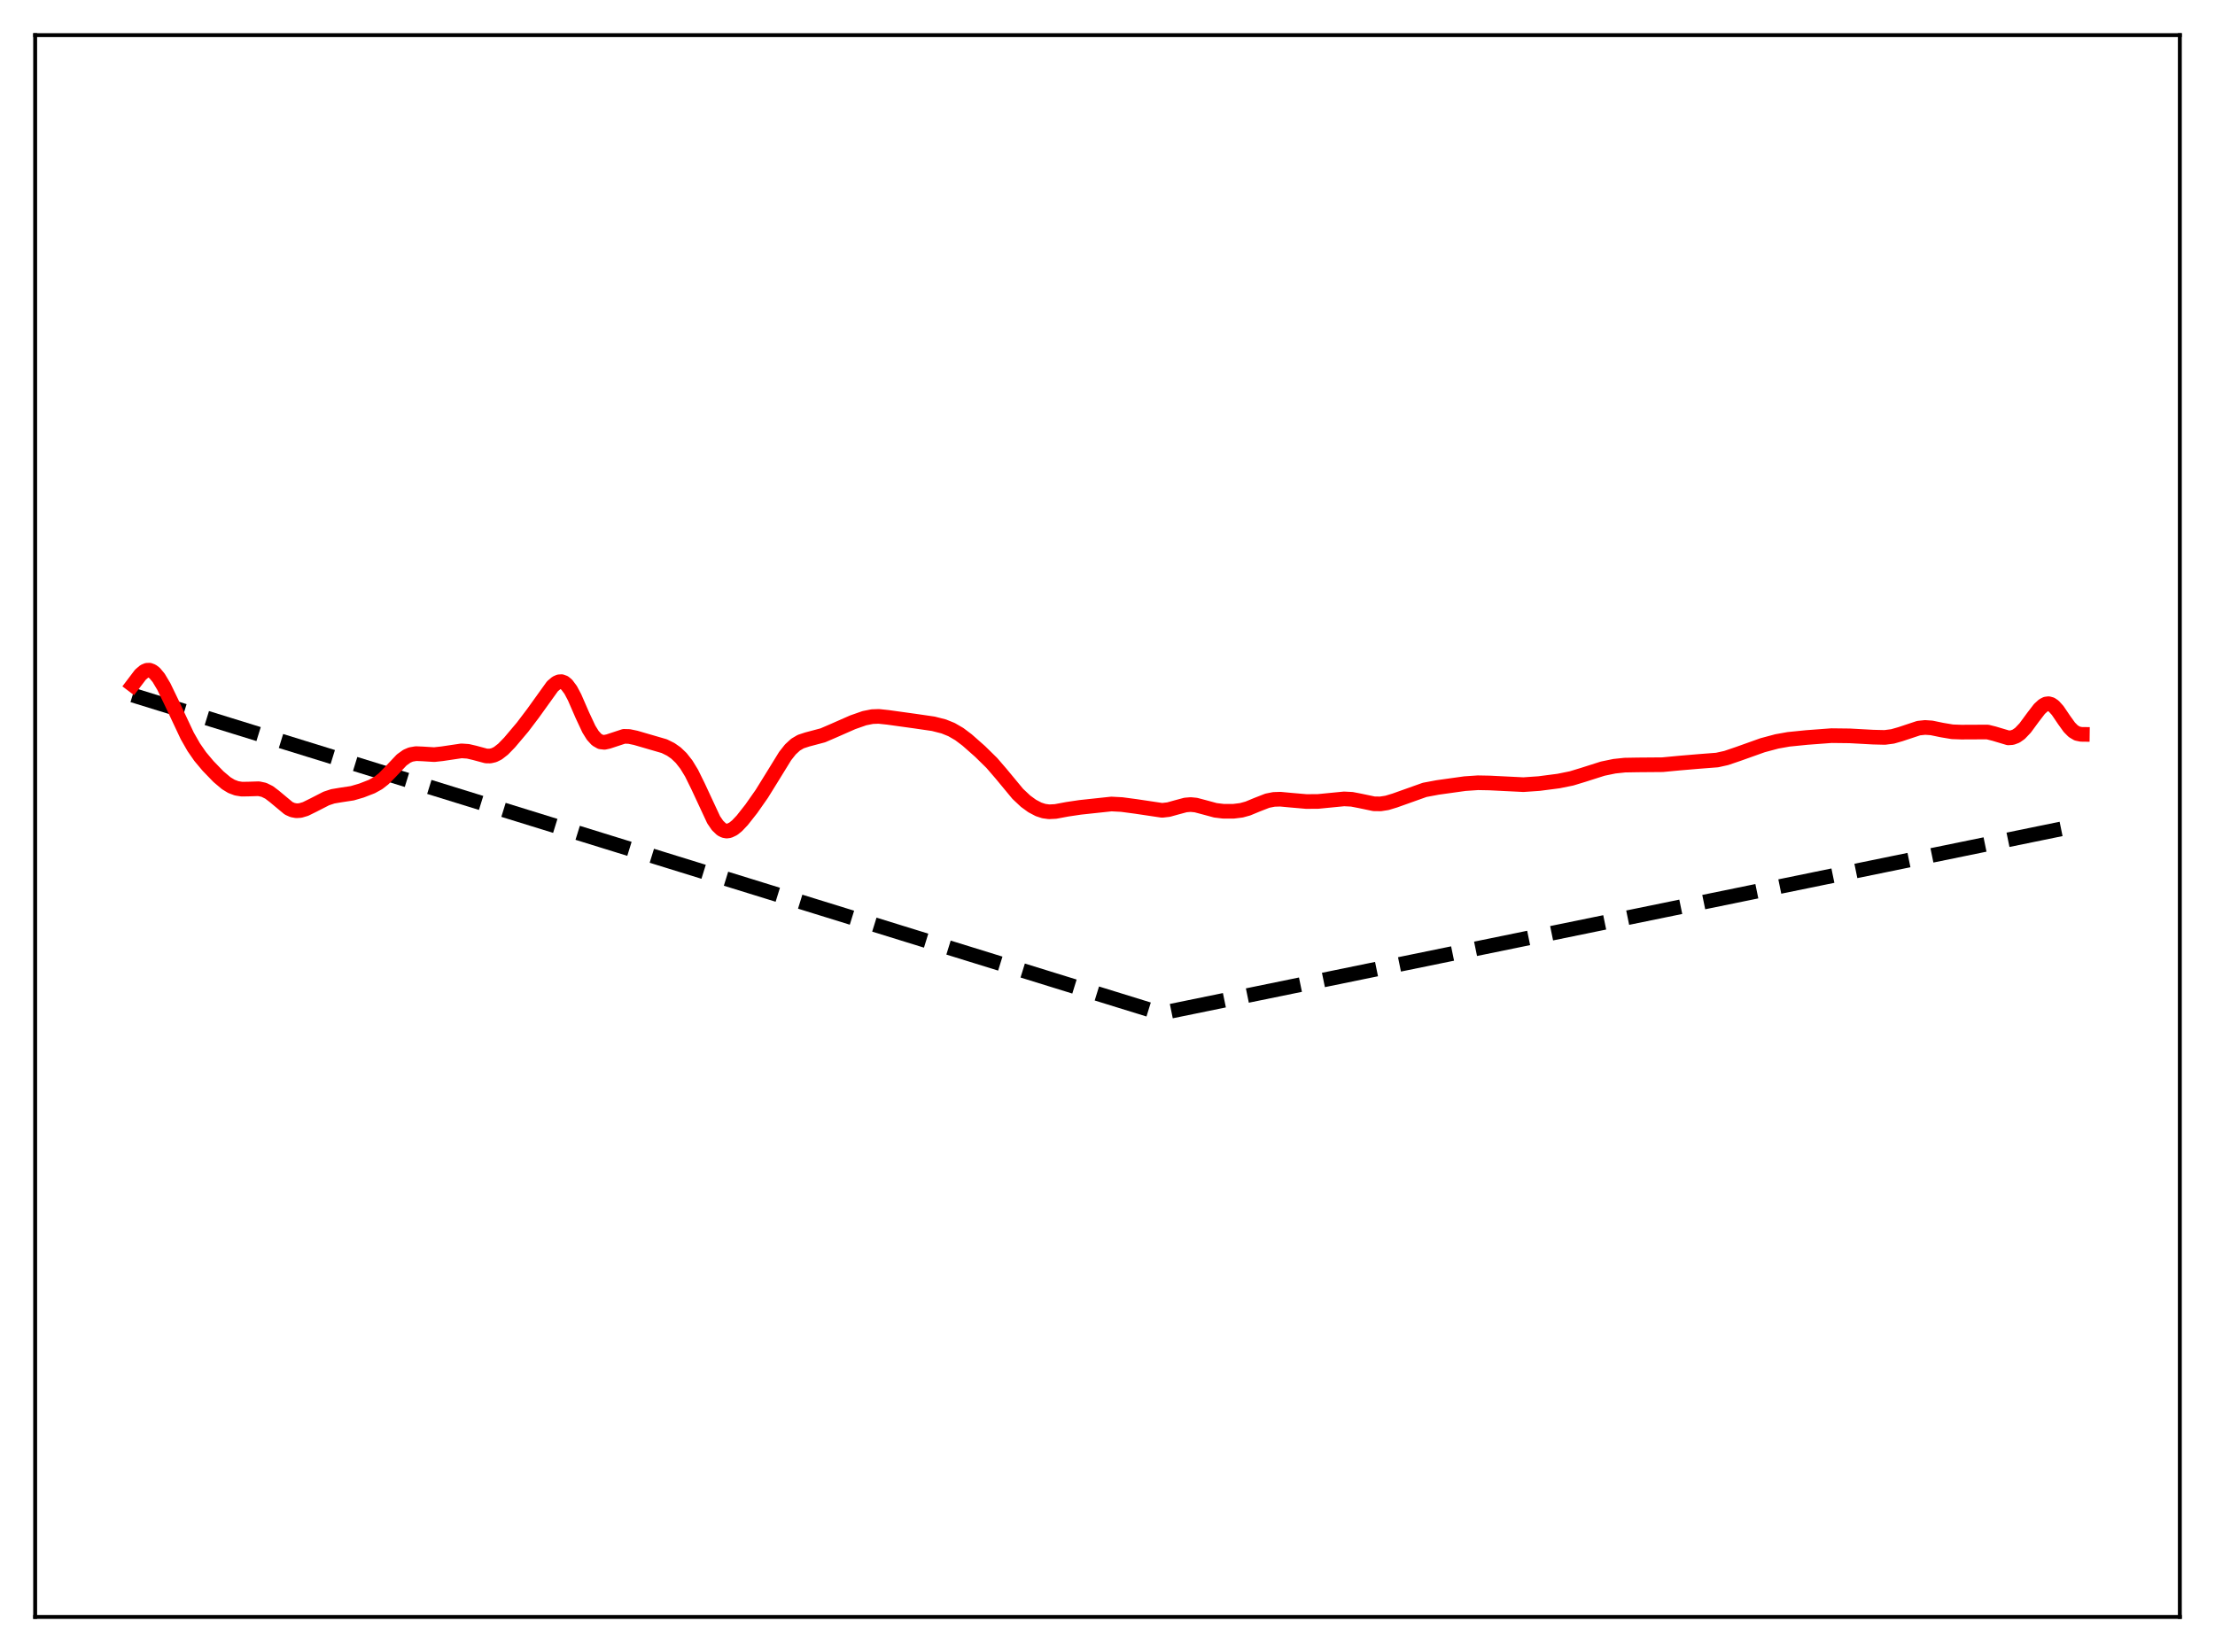<?xml version="1.0" encoding="utf-8" standalone="no"?>
<!DOCTYPE svg PUBLIC "-//W3C//DTD SVG 1.1//EN"
  "http://www.w3.org/Graphics/SVG/1.1/DTD/svg11.dtd">
<svg xmlns:xlink="http://www.w3.org/1999/xlink" width="453.6pt" height="338.4pt" viewBox="0 0 453.6 338.4" xmlns="http://www.w3.org/2000/svg" version="1.1">
 <defs>
  <style type="text/css">*{stroke-linejoin: round; stroke-linecap: butt}</style>
 </defs>
 <g id="figure_1">
  <g id="patch_1">
   <path d="M 0 338.4 
L 453.6 338.4 
L 453.6 0 
L 0 0 
z
" style="fill: #ffffff"/>
  </g>
  <g id="axes_1">
   <g id="patch_2">
    <path d="M 7.2 331.2 
L 446.4 331.2 
L 446.4 7.2 
L 7.2 7.2 
z
" style="fill: #ffffff"/>
   </g>
   <g id="matplotlib.axis_1"/>
   <g id="matplotlib.axis_2"/>
   <g id="line2d_1">
    <path d="M 27.164 142.38 
L 237.713 207.551 
L 426.436 168.9 
L 426.436 168.9 
" clip-path="url(#p0cb058538c)" style="fill: none; stroke-dasharray: 11.1,4.8; stroke-dashoffset: 0; stroke: #000000; stroke-width: 3"/>
   </g>
   <g id="line2d_2">
    <path d="M 27.164 140.299 
L 28.761 138.194 
L 29.559 137.515 
L 30.092 137.292 
L 30.624 137.277 
L 31.156 137.477 
L 31.689 137.883 
L 32.487 138.841 
L 33.552 140.626 
L 35.149 143.934 
L 38.343 150.722 
L 39.674 153.054 
L 41.005 154.973 
L 42.602 156.877 
L 44.732 159.079 
L 46.329 160.429 
L 47.393 161.075 
L 48.458 161.475 
L 49.523 161.645 
L 50.854 161.625 
L 52.983 161.557 
L 54.048 161.786 
L 55.113 162.313 
L 56.177 163.123 
L 59.105 165.562 
L 59.904 165.922 
L 60.703 166.071 
L 61.501 166.02 
L 62.566 165.704 
L 64.163 164.919 
L 66.825 163.553 
L 68.156 163.115 
L 69.753 162.845 
L 72.148 162.481 
L 74.012 161.936 
L 76.141 161.111 
L 77.472 160.373 
L 78.537 159.54 
L 79.868 158.192 
L 82.263 155.66 
L 83.328 154.898 
L 84.127 154.552 
L 85.191 154.367 
L 86.522 154.423 
L 88.918 154.571 
L 90.515 154.397 
L 94.508 153.803 
L 95.839 153.895 
L 97.169 154.205 
L 99.565 154.849 
L 100.364 154.862 
L 101.162 154.68 
L 101.961 154.285 
L 103.025 153.456 
L 104.356 152.088 
L 107.018 148.938 
L 109.148 146.125 
L 113.14 140.566 
L 113.939 139.892 
L 114.471 139.655 
L 115.004 139.623 
L 115.536 139.819 
L 116.068 140.252 
L 116.867 141.327 
L 117.665 142.833 
L 119.263 146.504 
L 120.593 149.346 
L 121.392 150.633 
L 122.191 151.507 
L 122.989 151.962 
L 123.788 152.053 
L 124.586 151.88 
L 127.78 150.828 
L 128.845 150.857 
L 130.176 151.136 
L 136.032 152.839 
L 137.363 153.498 
L 138.428 154.243 
L 139.492 155.258 
L 140.557 156.614 
L 141.622 158.36 
L 142.953 161.062 
L 146.147 167.921 
L 146.945 169.088 
L 147.744 169.856 
L 148.276 170.134 
L 148.809 170.232 
L 149.341 170.161 
L 150.14 169.783 
L 150.938 169.146 
L 152.003 168.023 
L 153.866 165.658 
L 155.996 162.619 
L 158.125 159.185 
L 160.787 154.863 
L 161.852 153.514 
L 162.916 152.533 
L 163.981 151.905 
L 165.312 151.469 
L 168.506 150.621 
L 170.636 149.702 
L 174.628 147.946 
L 177.024 147.106 
L 178.621 146.789 
L 179.952 146.741 
L 181.815 146.937 
L 187.405 147.713 
L 191.132 148.256 
L 193.261 148.799 
L 194.858 149.445 
L 196.455 150.372 
L 198.052 151.576 
L 200.714 153.928 
L 203.11 156.28 
L 204.973 158.443 
L 208.433 162.618 
L 210.031 164.117 
L 211.361 165.086 
L 212.692 165.788 
L 213.757 166.136 
L 214.822 166.282 
L 216.153 166.216 
L 218.548 165.769 
L 221.21 165.372 
L 227.599 164.687 
L 229.728 164.799 
L 232.656 165.19 
L 237.98 165.985 
L 239.311 165.832 
L 240.908 165.39 
L 242.771 164.889 
L 243.836 164.8 
L 244.9 164.906 
L 246.497 165.327 
L 248.893 165.976 
L 250.49 166.169 
L 252.62 166.174 
L 254.217 165.976 
L 255.548 165.61 
L 257.411 164.839 
L 259.54 164.01 
L 260.871 163.745 
L 262.202 163.702 
L 264.332 163.902 
L 267.526 164.179 
L 269.921 164.163 
L 272.583 163.901 
L 275.245 163.642 
L 276.842 163.722 
L 278.439 164.032 
L 281.367 164.645 
L 282.698 164.663 
L 284.029 164.459 
L 285.626 163.976 
L 291.748 161.794 
L 294.41 161.295 
L 300 160.515 
L 302.662 160.335 
L 305.057 160.38 
L 311.978 160.723 
L 315.172 160.502 
L 319.165 159.983 
L 321.827 159.445 
L 324.223 158.715 
L 328.215 157.444 
L 330.611 156.948 
L 332.74 156.722 
L 335.402 156.676 
L 340.46 156.636 
L 343.92 156.308 
L 347.913 155.969 
L 351.639 155.679 
L 353.503 155.265 
L 355.898 154.451 
L 360.956 152.646 
L 363.884 151.864 
L 366.279 151.438 
L 370.006 151.063 
L 375.063 150.684 
L 378.79 150.728 
L 383.581 150.99 
L 385.977 151.049 
L 387.574 150.841 
L 389.171 150.387 
L 392.897 149.15 
L 394.228 149.006 
L 395.559 149.1 
L 397.689 149.541 
L 399.818 149.898 
L 401.681 149.963 
L 407.005 149.938 
L 408.336 150.267 
L 411.264 151.141 
L 412.063 151.086 
L 412.861 150.789 
L 413.66 150.23 
L 414.724 149.113 
L 416.321 146.942 
L 417.652 145.209 
L 418.451 144.481 
L 418.983 144.209 
L 419.516 144.14 
L 420.048 144.287 
L 420.58 144.647 
L 421.379 145.528 
L 422.71 147.492 
L 423.775 148.972 
L 424.573 149.776 
L 425.372 150.247 
L 426.17 150.417 
L 426.436 150.421 
L 426.436 150.421 
" clip-path="url(#p0cb058538c)" style="fill: none; stroke: #ff0000; stroke-width: 3; stroke-linecap: square"/>
   </g>
   <g id="patch_3">
    <path d="M 7.2 331.2 
L 7.2 7.2 
" style="fill: none; stroke: #000000; stroke-width: 0.8; stroke-linejoin: miter; stroke-linecap: square"/>
   </g>
   <g id="patch_4">
    <path d="M 446.4 331.2 
L 446.4 7.2 
" style="fill: none; stroke: #000000; stroke-width: 0.8; stroke-linejoin: miter; stroke-linecap: square"/>
   </g>
   <g id="patch_5">
    <path d="M 7.2 331.2 
L 446.4 331.2 
" style="fill: none; stroke: #000000; stroke-width: 0.8; stroke-linejoin: miter; stroke-linecap: square"/>
   </g>
   <g id="patch_6">
    <path d="M 7.2 7.2 
L 446.4 7.2 
" style="fill: none; stroke: #000000; stroke-width: 0.8; stroke-linejoin: miter; stroke-linecap: square"/>
   </g>
  </g>
 </g>
 <defs>
  <clipPath id="p0cb058538c">
   <rect x="7.2" y="7.2" width="439.2" height="324"/>
  </clipPath>
 </defs>
</svg>
